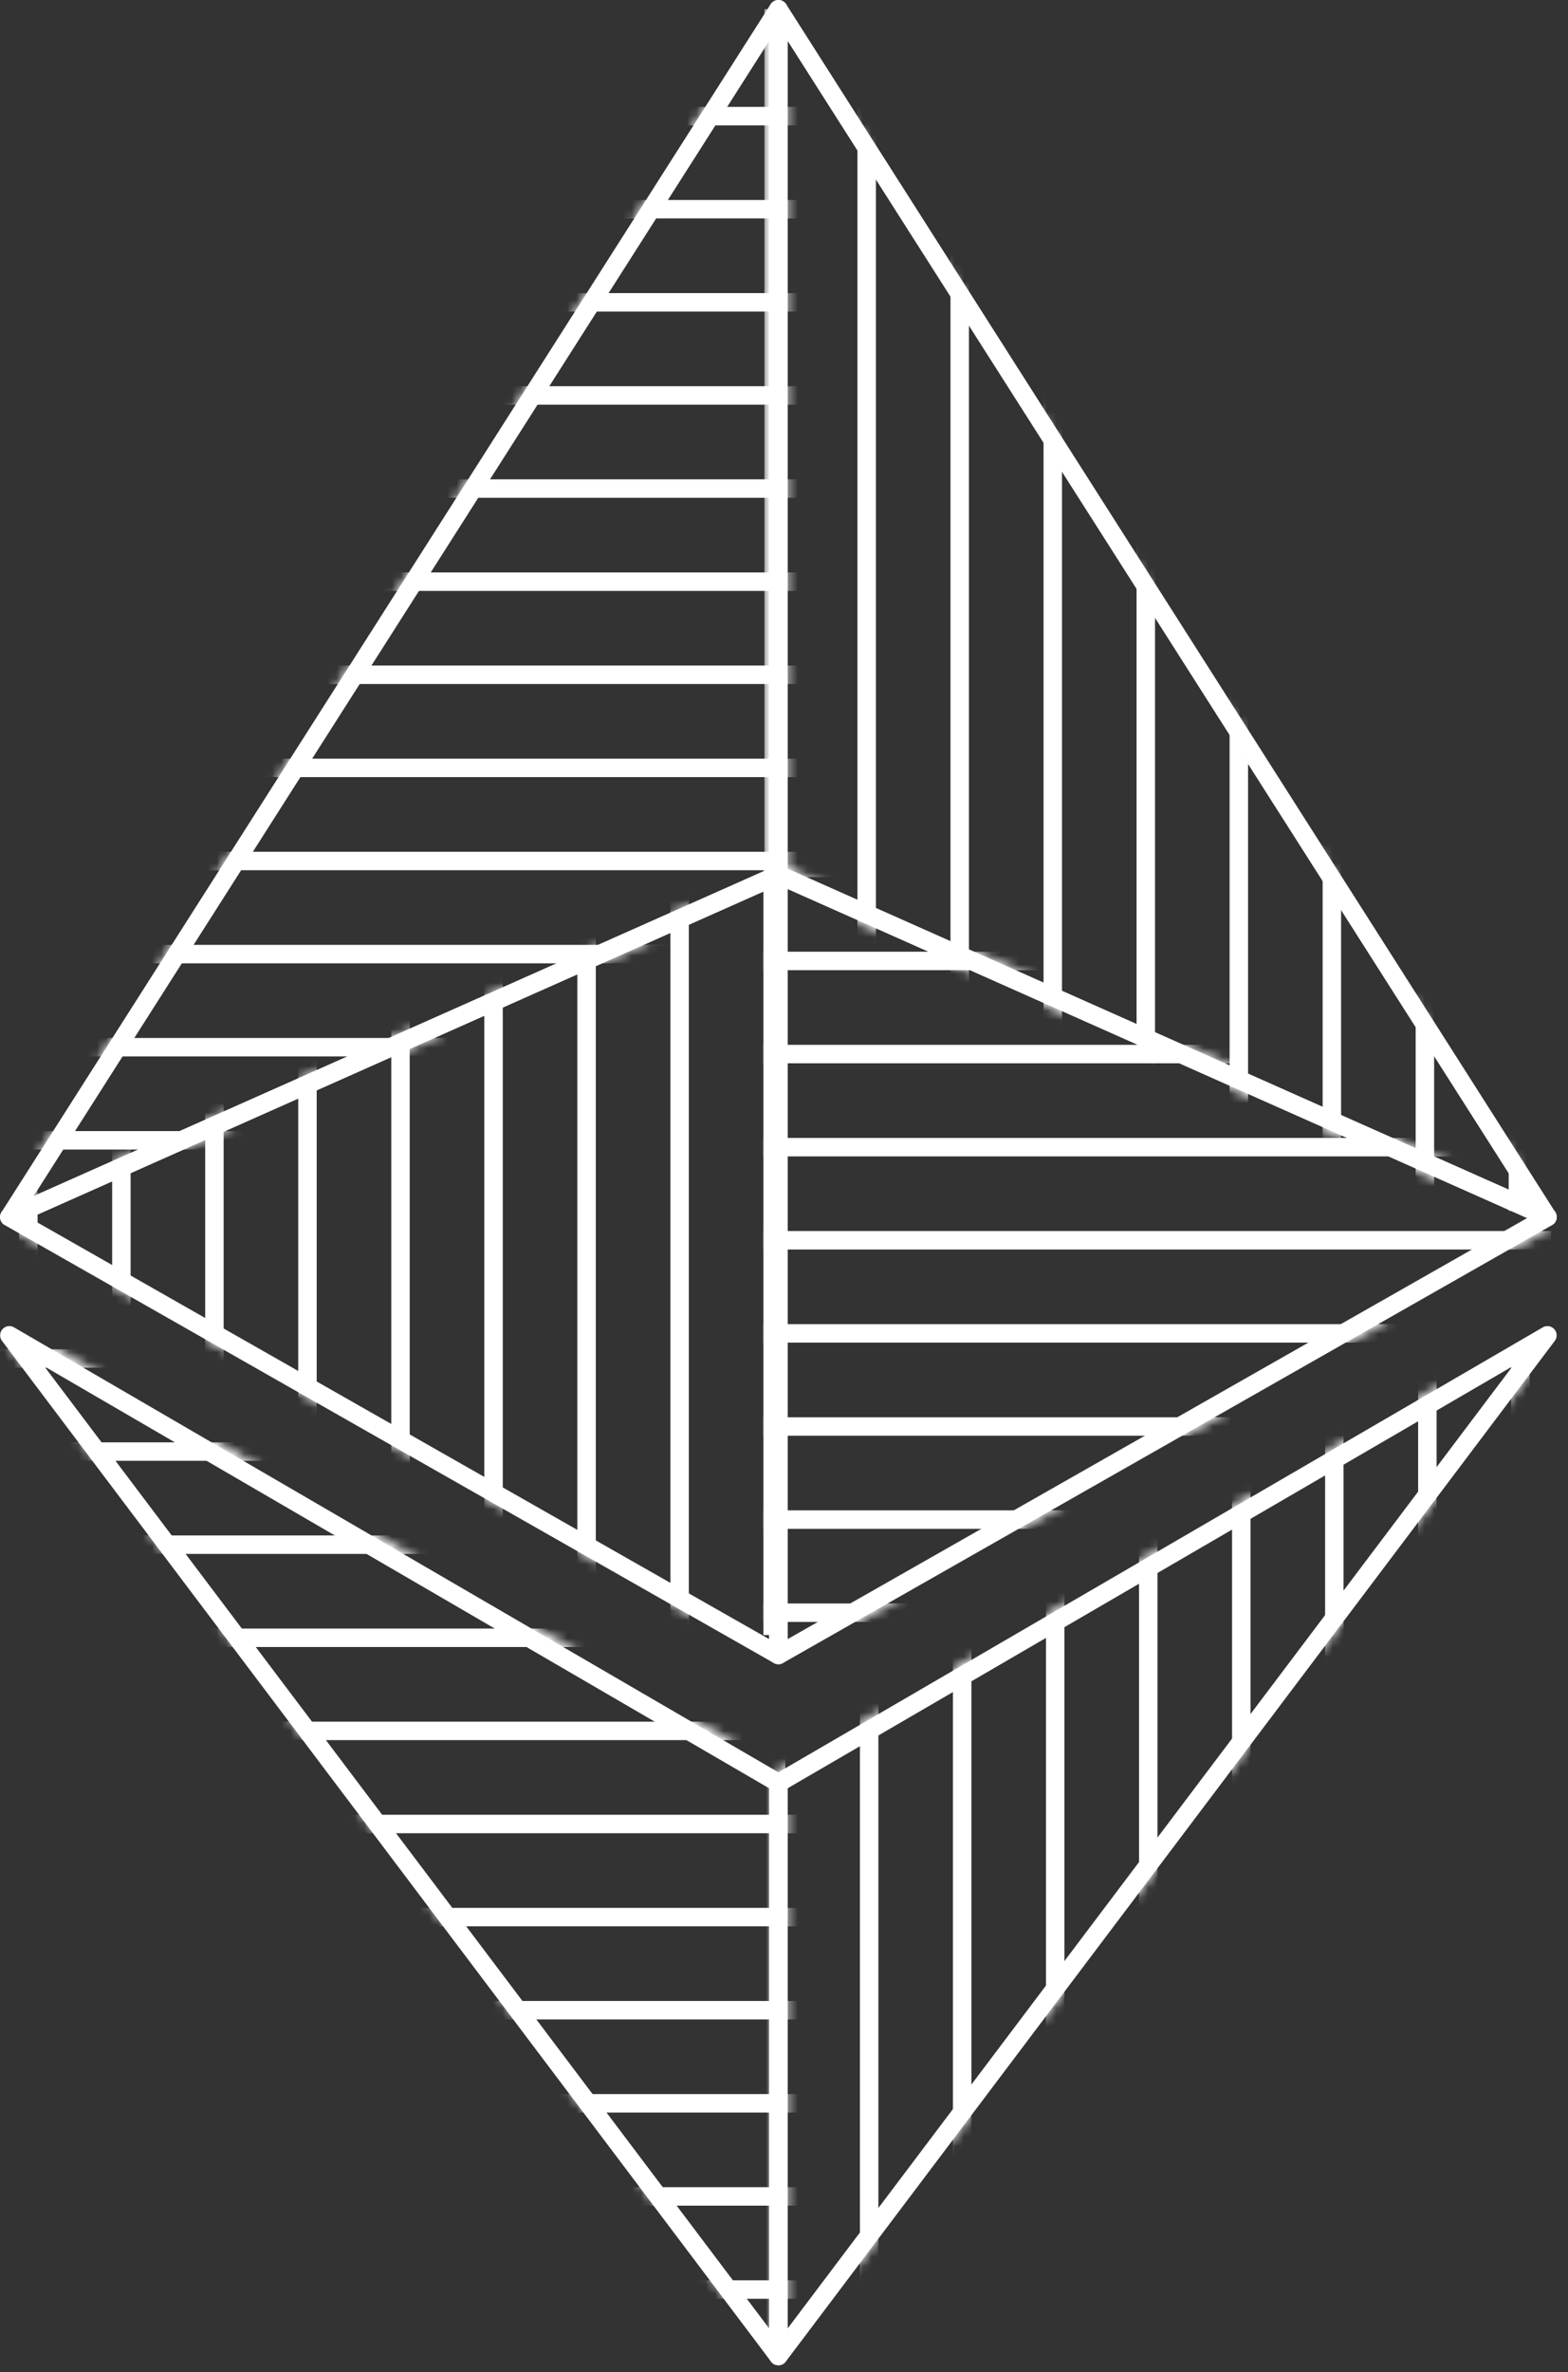 <svg width="170" height="257" viewBox="0 0 170 257" fill="none" xmlns="http://www.w3.org/2000/svg" class="logo_eth">
<rect x="0" y="0" width="170" height="257" fill="#333333" stroke="none"/>
<path fill-rule="evenodd" clip-rule="evenodd" d="M167.769 144.664L84.393 255.243V193.16L167.769 144.664Z" stroke="white" stroke-width="2" stroke-miterlimit="7" stroke-linecap="round" stroke-linejoin="round"/>
<path fill-rule="evenodd" clip-rule="evenodd" d="M1.016 144.664L84.393 255.243V193.16L1.016 144.664Z" stroke="white" stroke-width="2" stroke-miterlimit="7" stroke-linecap="round" stroke-linejoin="round"/>
<path fill-rule="evenodd" clip-rule="evenodd" d="M1 131.848L84.393 94.769V179.296L1 131.848Z" stroke="white" stroke-width="2" stroke-miterlimit="7" stroke-linecap="round" stroke-linejoin="round"/>
<path fill-rule="evenodd" clip-rule="evenodd" d="M167.785 131.848L84.393 94.769V179.296L167.785 131.848Z" stroke="white" stroke-width="2" stroke-miterlimit="7" stroke-linecap="round" stroke-linejoin="round"/>
<path fill-rule="evenodd" clip-rule="evenodd" d="M1.016 131.845L84.393 1V94.767L1.016 131.845Z" stroke="white" stroke-width="2" stroke-miterlimit="7" stroke-linecap="round" stroke-linejoin="round"/>
<path fill-rule="evenodd" clip-rule="evenodd" d="M167.769 131.845L84.393 1V94.767L167.769 131.845Z" stroke="white" stroke-width="2" stroke-miterlimit="7" stroke-linecap="round" stroke-linejoin="round"/>
<mask id="mask0_124_1391" style="mask-type:alpha" maskUnits="userSpaceOnUse" x="0" y="0" width="86" height="133">
<path fill-rule="evenodd" clip-rule="evenodd" d="M1 131.845L84.377 1V94.767L1 131.845Z" fill="white" stroke="#302782" stroke-width="2" stroke-miterlimit="7" stroke-linecap="round" stroke-linejoin="round"/>
</mask>
<g mask="url(#mask0_124_1391)">
<path d="M106.912 12.581H1" stroke="white" stroke-width="2"/>
<path d="M106.912 22.668H1" stroke="white" stroke-width="2"/>
<path d="M106.912 32.755H1" stroke="white" stroke-width="2"/>
<path d="M106.912 42.842H1" stroke="white" stroke-width="2"/>
<path d="M106.912 52.929H1" stroke="white" stroke-width="2"/>
<path d="M106.912 63.016H1" stroke="white" stroke-width="2"/>
<path d="M106.912 73.103H1" stroke="white" stroke-width="2"/>
<path d="M106.912 83.19H1" stroke="white" stroke-width="2"/>
<path d="M106.912 93.277H1" stroke="white" stroke-width="2"/>
<path d="M106.912 103.364H1" stroke="white" stroke-width="2"/>
<path d="M106.912 123.537H1" stroke="white" stroke-width="2"/>
<path d="M106.912 113.45H1" stroke="white" stroke-width="2"/>
</g>
<mask id="mask1_124_1391" style="mask-type:alpha" maskUnits="userSpaceOnUse" x="83" y="93" width="87" height="88">
<path fill-rule="evenodd" clip-rule="evenodd" d="M168.114 131.887L84.722 94.808V179.336L168.114 131.887Z" fill="white" stroke="#302782" stroke-width="2" stroke-miterlimit="7" stroke-linecap="round" stroke-linejoin="round"/>
</mask>
<g mask="url(#mask1_124_1391)">
<path d="M168.176 94.019H62.264" stroke="white" stroke-width="2"/>
<path d="M168.176 104.105H62.264" stroke="white" stroke-width="2"/>
<path d="M168.176 114.193H62.264" stroke="white" stroke-width="2"/>
<path d="M168.176 124.279H62.264" stroke="white" stroke-width="2"/>
<path d="M168.176 134.366H62.264" stroke="white" stroke-width="2"/>
<path d="M168.176 144.453H62.264" stroke="white" stroke-width="2"/>
<path d="M168.176 154.54H62.264" stroke="white" stroke-width="2"/>
<path d="M168.176 164.627H62.264" stroke="white" stroke-width="2"/>
<path d="M168.176 174.714H62.264" stroke="white" stroke-width="2"/>
</g>
<mask id="mask2_124_1391" style="mask-type:alpha" maskUnits="userSpaceOnUse" x="82" y="0" width="87" height="133">
<path fill-rule="evenodd" clip-rule="evenodd" d="M167.089 131.845L83.713 1V94.767L167.089 131.845Z" fill="white" stroke="#302782" stroke-width="2" stroke-miterlimit="7" stroke-linecap="round" stroke-linejoin="round"/>
</mask>
<g mask="url(#mask2_124_1391)">
<path d="M164.571 131.185L164.571 1" stroke="white" stroke-width="2"/>
<path d="M154.485 131.185L154.485 1" stroke="white" stroke-width="2"/>
<path d="M144.398 131.185L144.398 1" stroke="white" stroke-width="2"/>
<path d="M134.312 131.185L134.312 1" stroke="white" stroke-width="2"/>
<path d="M124.225 131.185L124.225 1" stroke="white" stroke-width="2"/>
<path d="M114.138 131.185L114.138 1" stroke="white" stroke-width="2"/>
<path d="M104.05 131.185L104.05 1" stroke="white" stroke-width="2"/>
<path d="M93.964 131.185L93.964 1" stroke="white" stroke-width="2"/>
<path d="M83.877 131.185L83.877 1" stroke="white" stroke-width="2"/>
</g>
<mask id="mask3_124_1391" style="mask-type:alpha" maskUnits="userSpaceOnUse" x="0" y="143" width="86" height="113">
<path fill-rule="evenodd" clip-rule="evenodd" d="M1 144.234L84.377 254.813V192.731L1 144.234Z" fill="white" stroke="#302782" stroke-width="2" stroke-miterlimit="7" stroke-linecap="round" stroke-linejoin="round"/>
</mask>
<g mask="url(#mask3_124_1391)">
<path d="M-24 147.17L100.547 147.17" stroke="white" stroke-width="2"/>
<path d="M-24 157.257L100.547 157.257" stroke="white" stroke-width="2"/>
<path d="M-24 167.344L100.547 167.344" stroke="white" stroke-width="2"/>
<path d="M-24 177.431L100.547 177.431" stroke="white" stroke-width="2"/>
<path d="M-24 187.517L100.547 187.517" stroke="white" stroke-width="2"/>
<path d="M-24 197.604L100.547 197.604" stroke="white" stroke-width="2"/>
<path d="M-24 207.691L100.547 207.691" stroke="white" stroke-width="2"/>
<path d="M-24 217.778L100.547 217.778" stroke="white" stroke-width="2"/>
<path d="M-24 227.865L100.547 227.865" stroke="white" stroke-width="2"/>
<path d="M-24 237.952L100.547 237.952" stroke="white" stroke-width="2"/>
<path d="M-24 248.039L100.547 248.039" stroke="white" stroke-width="2"/>
</g>
<mask id="mask4_124_1391" style="mask-type:alpha" maskUnits="userSpaceOnUse" x="0" y="93" width="86" height="88">
<path fill-rule="evenodd" clip-rule="evenodd" d="M1 131.887L84.393 94.808V179.336L1 131.887Z" fill="white" stroke="#302782" stroke-width="2" stroke-miterlimit="7" stroke-linecap="round" stroke-linejoin="round"/>
</mask>
<g mask="url(#mask4_124_1391)">
<path d="M83.769 177.133L83.769 46.948" stroke="white" stroke-width="2"/>
<path d="M73.682 177.133L73.682 46.948" stroke="white" stroke-width="2"/>
<path d="M63.595 177.133L63.595 46.948" stroke="white" stroke-width="2"/>
<path d="M53.508 177.133L53.508 46.948" stroke="white" stroke-width="2"/>
<path d="M43.422 177.133L43.422 46.948" stroke="white" stroke-width="2"/>
<path d="M33.335 177.133L33.335 46.948" stroke="white" stroke-width="2"/>
<path d="M23.247 177.133L23.247 46.948" stroke="white" stroke-width="2"/>
<path d="M3.073 177.133L3.073 46.948" stroke="white" stroke-width="2"/>
<path d="M13.16 177.133L13.16 46.948" stroke="white" stroke-width="2"/>
</g>
<mask id="mask5_124_1391" style="mask-type:alpha" maskUnits="userSpaceOnUse" x="83" y="143" width="87" height="113">
<path fill-rule="evenodd" clip-rule="evenodd" d="M168.098 144.234L84.722 254.813V192.731L168.098 144.234Z" fill="white" stroke="#302782" stroke-width="2" stroke-miterlimit="7" stroke-linecap="round" stroke-linejoin="round"/>
</mask>
<g mask="url(#mask5_124_1391)">
<path d="M164.839 252.668L164.839 146.756" stroke="white" stroke-width="2"/>
<path d="M154.752 252.668L154.752 146.756" stroke="white" stroke-width="2"/>
<path d="M144.665 252.668L144.665 146.756" stroke="white" stroke-width="2"/>
<path d="M134.578 252.668L134.578 146.756" stroke="white" stroke-width="2"/>
<path d="M124.491 252.668L124.491 146.756" stroke="white" stroke-width="2"/>
<path d="M114.404 252.668L114.404 146.756" stroke="white" stroke-width="2"/>
<path d="M104.317 252.668L104.317 146.756" stroke="white" stroke-width="2"/>
<path d="M94.231 252.668L94.231 146.756" stroke="white" stroke-width="2"/>
<path d="M84.144 252.668L84.144 146.756" stroke="white" stroke-width="2"/>
</g>
</svg>
